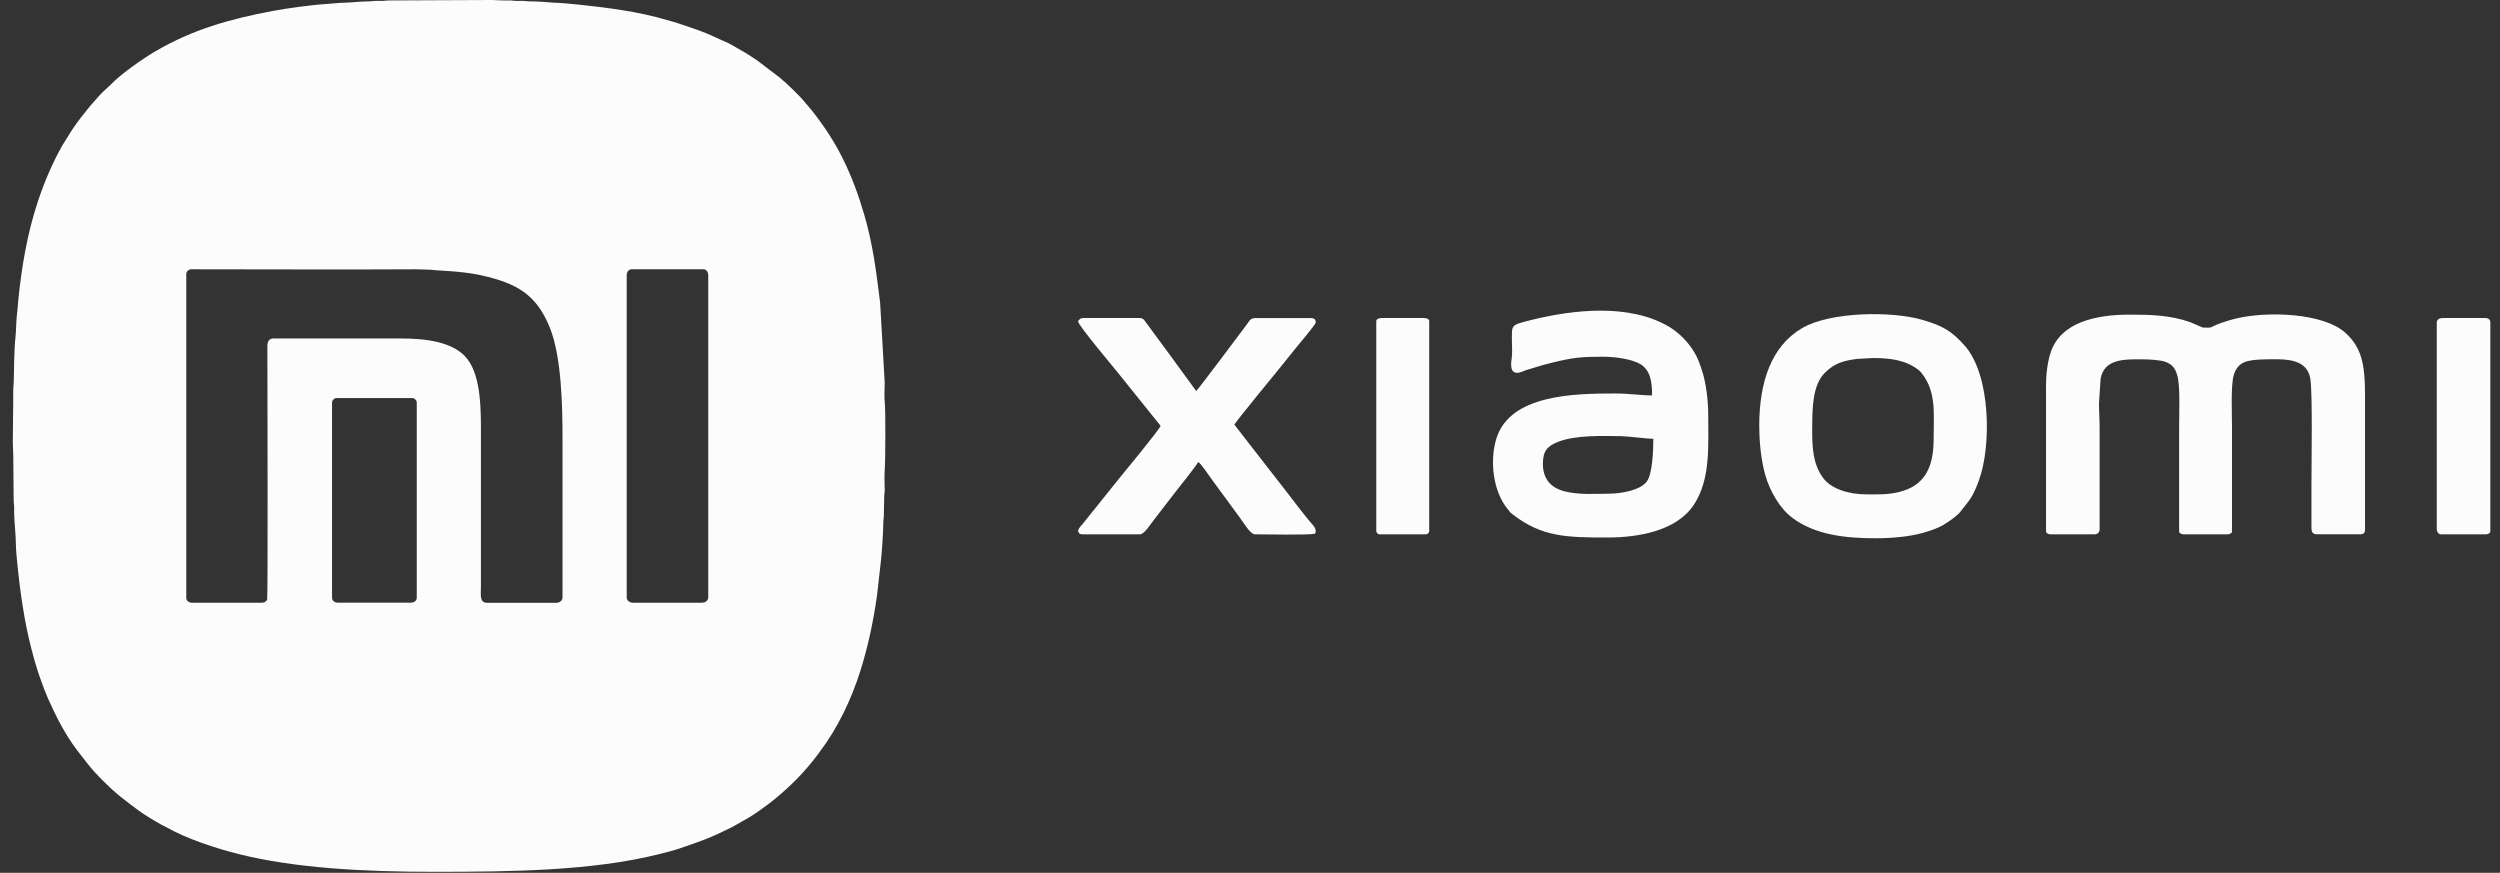 <svg width="169" height="59" viewBox="0 0 169 59" fill="none" xmlns="http://www.w3.org/2000/svg">
<rect x="0" y="0" width="169" height="59" fill="#333333" stroke="none"/>
<path fill-rule="evenodd" clip-rule="evenodd" d="M138.312 26.167V35.903C138.312 36.044 138.47 36.121 138.615 36.121H141.583C141.792 36.121 141.934 35.984 141.934 35.771V28.959C141.934 28.335 141.891 27.847 141.891 27.257L142.002 25.581C142.271 24.255 143.593 24.289 144.773 24.289C145.23 24.289 146.021 24.332 146.359 24.452C146.851 24.627 147.048 24.888 147.193 25.41C147.39 26.128 147.309 27.933 147.309 28.873V35.989C147.403 36.053 147.454 36.121 147.612 36.121H150.58C150.742 36.121 150.789 36.053 150.883 35.989V28.873C150.883 27.928 150.798 26.132 150.99 25.397C151.106 24.948 151.375 24.584 151.828 24.443C152.359 24.277 153.261 24.285 153.898 24.285C155.112 24.285 156.015 24.555 156.181 25.623C156.335 26.59 156.254 31.422 156.254 32.799V35.553C156.25 35.89 156.276 36.117 156.605 36.117H159.572C159.778 36.117 159.876 36.014 159.876 35.813V26.688C159.876 24.644 159.645 23.473 158.533 22.485C157.045 21.159 153.338 21.027 151.213 21.518C150.794 21.617 150.199 21.796 149.819 21.959C149.306 22.181 149.613 22.147 148.916 22.147L148.061 21.779C146.689 21.3 145.406 21.27 143.939 21.27C141.711 21.27 139.312 21.771 138.628 23.819C138.41 24.482 138.307 25.303 138.307 26.162L138.312 26.167ZM104.3 31.362C104.3 30.511 104.573 30.16 105.335 29.865C106.528 29.399 108.349 29.468 109.585 29.485C110.124 29.493 111.253 29.66 111.766 29.66C111.766 30.387 111.714 32.008 111.33 32.542C110.898 33.145 109.589 33.363 108.841 33.372C107.738 33.385 106.737 33.457 105.766 33.214C104.834 32.978 104.3 32.371 104.3 31.362ZM102.555 25.204C102.777 25.204 102.948 25.093 103.128 25.033C103.342 24.965 103.521 24.918 103.727 24.85C104.09 24.73 104.565 24.602 104.954 24.508C106.352 24.17 106.887 24.114 108.362 24.114C109.234 24.114 110.303 24.285 110.851 24.593C111.603 25.021 111.68 25.884 111.68 26.731C110.915 26.731 110.179 26.599 109.149 26.599C106.382 26.599 102.098 26.684 101.165 29.617C100.682 31.135 100.93 33.239 101.931 34.428C102.123 34.655 101.991 34.56 102.273 34.783C104.24 36.314 105.972 36.335 108.666 36.335C110.757 36.335 113.344 35.895 114.515 34.107C115.636 32.401 115.477 30.135 115.477 28.082C115.477 27.047 115.319 25.842 115.058 25.055C114.904 24.589 114.776 24.217 114.541 23.823C114.139 23.143 113.506 22.489 112.826 22.087C110.141 20.497 106.339 20.928 103.487 21.638C102.123 21.98 102.204 21.959 102.204 22.972C102.204 23.387 102.247 23.866 102.187 24.264C102.119 24.704 102.115 25.2 102.555 25.2V25.204ZM122.507 29.049C122.507 27.586 122.516 26.043 123.367 25.196C124.03 24.537 124.633 24.379 125.573 24.259L126.608 24.204C127.775 24.204 128.81 24.328 129.691 25.008C129.807 25.098 129.849 25.149 129.926 25.252C130.91 26.53 130.713 27.941 130.713 29.707C130.713 31.426 130.204 32.666 128.712 33.162C127.818 33.457 127.113 33.419 126.172 33.419C124.932 33.419 123.782 33.034 123.251 32.32C122.559 31.392 122.503 30.285 122.503 29.053L122.507 29.049ZM118.928 28.788C118.928 30.002 119.065 31.17 119.339 32.132C119.634 33.171 120.305 34.368 121.173 35.014C122.721 36.168 124.765 36.386 126.788 36.386C127.925 36.386 129.135 36.271 130.033 36.01C130.431 35.895 130.982 35.711 131.325 35.514C131.645 35.326 132.116 35.001 132.385 34.744C132.488 34.646 132.505 34.608 132.586 34.509C133.185 33.761 133.369 33.573 133.766 32.499C134.63 30.182 134.587 25.341 132.8 23.349C131.898 22.344 131.299 22.015 129.943 21.621C127.878 21.014 123.743 21.074 121.853 22.164C119.728 23.391 118.924 25.85 118.924 28.801L118.928 28.788ZM72.866 21.715C72.952 22.079 75.265 24.802 75.637 25.277L78.087 28.326C78.164 28.42 78.19 28.45 78.263 28.544C78.344 28.647 78.395 28.698 78.455 28.788C78.4 29.023 75.808 32.153 75.667 32.328L73.2 35.403C73.067 35.574 72.922 35.672 72.871 35.903C72.943 36.04 72.965 36.121 73.174 36.121H77.061C77.373 36.121 77.792 35.39 78.117 34.997L79.563 33.124C79.712 32.94 80.948 31.392 80.991 31.234C81.162 31.281 81.833 32.303 81.953 32.457L83.8 34.975C84.091 35.364 84.523 36.121 84.835 36.121C85.528 36.121 88.444 36.181 88.897 36.078C89.047 35.766 88.82 35.583 88.427 35.108C87.76 34.304 86.96 33.205 86.285 32.363L83.441 28.702C83.548 28.497 86.289 25.145 86.533 24.85L87.585 23.545C87.756 23.331 88.944 21.929 88.944 21.805C88.944 21.604 88.884 21.501 88.551 21.501H84.882C84.514 21.501 84.476 21.681 84.258 21.968C83.958 22.369 80.991 26.342 80.862 26.432L79.002 23.879C78.677 23.447 78.391 23.049 78.075 22.626L77.373 21.668C77.279 21.544 77.194 21.497 76.976 21.497H73.221C73.02 21.497 72.982 21.591 72.871 21.715H72.866ZM164.725 21.843V35.771C164.725 35.929 164.845 36.121 164.986 36.121H168.043C168.189 36.121 168.347 36.044 168.347 35.903V21.801C168.347 21.591 168.197 21.497 167.996 21.497H165.157C164.896 21.497 164.721 21.587 164.721 21.848L164.725 21.843ZM93.037 21.715V35.903C93.037 36.006 93.152 36.121 93.255 36.121H96.397C96.5 36.121 96.616 36.006 96.616 35.903V21.715C96.616 21.544 96.402 21.497 96.222 21.497H93.43C93.255 21.497 93.037 21.544 93.037 21.715Z" fill="#FCFCFC"/>
<path fill-rule="evenodd" clip-rule="evenodd" d="M22.446 40.409V27.211C22.446 27.061 22.597 26.91 22.747 26.91H27.871C28.021 26.91 28.172 27.061 28.172 27.211V40.409C28.172 40.613 27.989 40.74 27.779 40.74H22.839C22.629 40.74 22.446 40.613 22.446 40.409ZM33.154 0H33.266C33.525 0.003 33.75 0.03 34.045 0.03C34.195 0.03 34.349 0.027 34.499 0.03C34.673 0.032 34.727 0.062 34.919 0.062C35.066 0.062 35.225 0.056 35.373 0.059C35.529 0.065 35.58 0.091 35.763 0.091C36.066 0.091 36.329 0.103 36.636 0.121L37.448 0.183C37.84 0.186 38.664 0.266 39.071 0.307C41.09 0.519 43.15 0.782 45.077 1.352C45.319 1.423 45.534 1.476 45.776 1.555C46.431 1.768 47.084 1.986 47.715 2.237C48.14 2.405 48.527 2.612 48.946 2.783C49.342 2.945 49.71 3.187 50.085 3.394C50.475 3.607 50.814 3.837 51.177 4.079L52.682 5.224C53.09 5.543 54.123 6.534 54.459 6.971L54.861 7.443C55.66 8.453 56.357 9.491 56.944 10.663C57.561 11.894 58.03 13.172 58.417 14.494C59.019 16.554 59.231 18.354 59.497 20.464L59.807 25.88C59.804 26.302 59.766 26.789 59.81 27.202C59.872 27.751 59.854 31.207 59.807 31.789C59.771 32.222 59.807 32.703 59.807 33.143C59.807 33.329 59.774 33.376 59.774 33.562L59.745 34.89C59.745 35.076 59.712 35.123 59.712 35.309C59.712 35.876 59.63 37.16 59.559 37.836L59.287 40.247C59.034 42.027 58.682 43.709 58.145 45.4C57.546 47.283 56.646 49.181 55.46 50.76C55.389 50.857 55.344 50.925 55.271 51.022C54.825 51.61 54.341 52.182 53.819 52.705C53.367 53.159 52.894 53.59 52.399 53.997L51.909 54.381C51.478 54.703 51.033 55.024 50.566 55.299L49.722 55.78C49.61 55.839 49.551 55.88 49.43 55.942C48.005 56.647 47.435 56.848 45.909 57.365C45.464 57.515 44.997 57.627 44.516 57.748C40.036 58.87 34.561 58.935 29.311 58.935C24.562 58.935 19.929 58.684 16.136 57.736C14.664 57.368 12.577 56.695 11.199 55.895C11.107 55.842 11.019 55.809 10.918 55.753C9.602 55.018 9.177 54.661 8.112 53.829C8.05 53.782 8.053 53.788 7.997 53.734L7.513 53.312C7.014 52.834 6.4 52.244 5.984 51.707L5.193 50.692C4.399 49.638 3.791 48.443 3.254 47.239L2.991 46.598C2.909 46.368 2.835 46.188 2.758 45.958C2.687 45.742 2.59 45.512 2.528 45.285C2.463 45.046 2.38 44.816 2.318 44.591C2.185 44.116 2.07 43.659 1.955 43.175C1.722 42.18 1.557 41.18 1.406 40.108C1.315 39.462 1.079 37.482 1.076 36.853C1.073 36.189 0.975 35.389 0.955 34.713C0.952 34.566 0.958 34.409 0.958 34.259C0.958 34.073 0.925 34.026 0.925 33.84L0.896 30.735C0.896 30.437 0.866 30.215 0.866 29.891C0.866 28.684 0.902 27.536 0.896 26.305C0.896 26.113 0.925 26.06 0.928 25.886C0.934 25.299 0.97 23.366 1.04 22.864C1.096 22.459 1.082 21.683 1.155 21.173C1.197 20.898 1.206 20.615 1.232 20.343C1.454 18.059 1.852 15.739 2.566 13.603C3.006 12.283 3.531 11.053 4.204 9.846L4.889 8.751C5.252 8.208 5.647 7.712 6.058 7.207L6.677 6.502C6.955 6.186 7.306 5.906 7.595 5.613C8.247 4.952 9.685 3.949 10.434 3.509C13.043 1.977 15.517 1.293 18.45 0.738C19.347 0.567 21.112 0.325 22.024 0.274C22.449 0.251 22.851 0.186 23.29 0.183C23.703 0.18 24.4 0.091 24.978 0.091C25.17 0.091 25.223 0.062 25.398 0.059C25.548 0.056 25.701 0.062 25.852 0.062C26.026 0.059 26.079 0.03 26.271 0.03L33.154 0ZM42.365 40.38V18.593C42.365 18.387 42.503 18.201 42.695 18.201H47.547C47.739 18.201 47.878 18.387 47.878 18.593V40.38C47.878 40.595 47.683 40.743 47.456 40.743H42.784C42.556 40.743 42.362 40.595 42.362 40.38H42.365ZM17.686 40.743H12.984C12.775 40.743 12.592 40.616 12.592 40.412V18.534C12.592 18.357 12.748 18.204 12.922 18.204C17.963 18.204 23.078 18.233 28.11 18.204L29.104 18.233C29.267 18.236 29.282 18.26 29.435 18.266L30.707 18.351C30.937 18.375 31.123 18.393 31.336 18.416C31.728 18.46 32.153 18.525 32.528 18.611C34.91 19.145 36.279 19.886 37.191 22.206C37.952 24.139 38.026 27.403 38.026 29.628V40.386C38.026 40.601 37.831 40.749 37.604 40.749H32.932C32.401 40.749 32.51 40.209 32.51 39.695V29.33C32.51 27.846 32.546 25.538 31.61 24.292C30.686 23.061 28.653 22.881 27.086 22.881H18.497C18.031 22.881 18.075 23.324 18.075 23.605C18.078 25.434 18.114 40.362 18.061 40.524C18.04 40.586 17.972 40.663 17.925 40.69C17.869 40.722 17.777 40.749 17.683 40.749L17.686 40.743Z" fill="#FCFCFC"/>
</svg>
